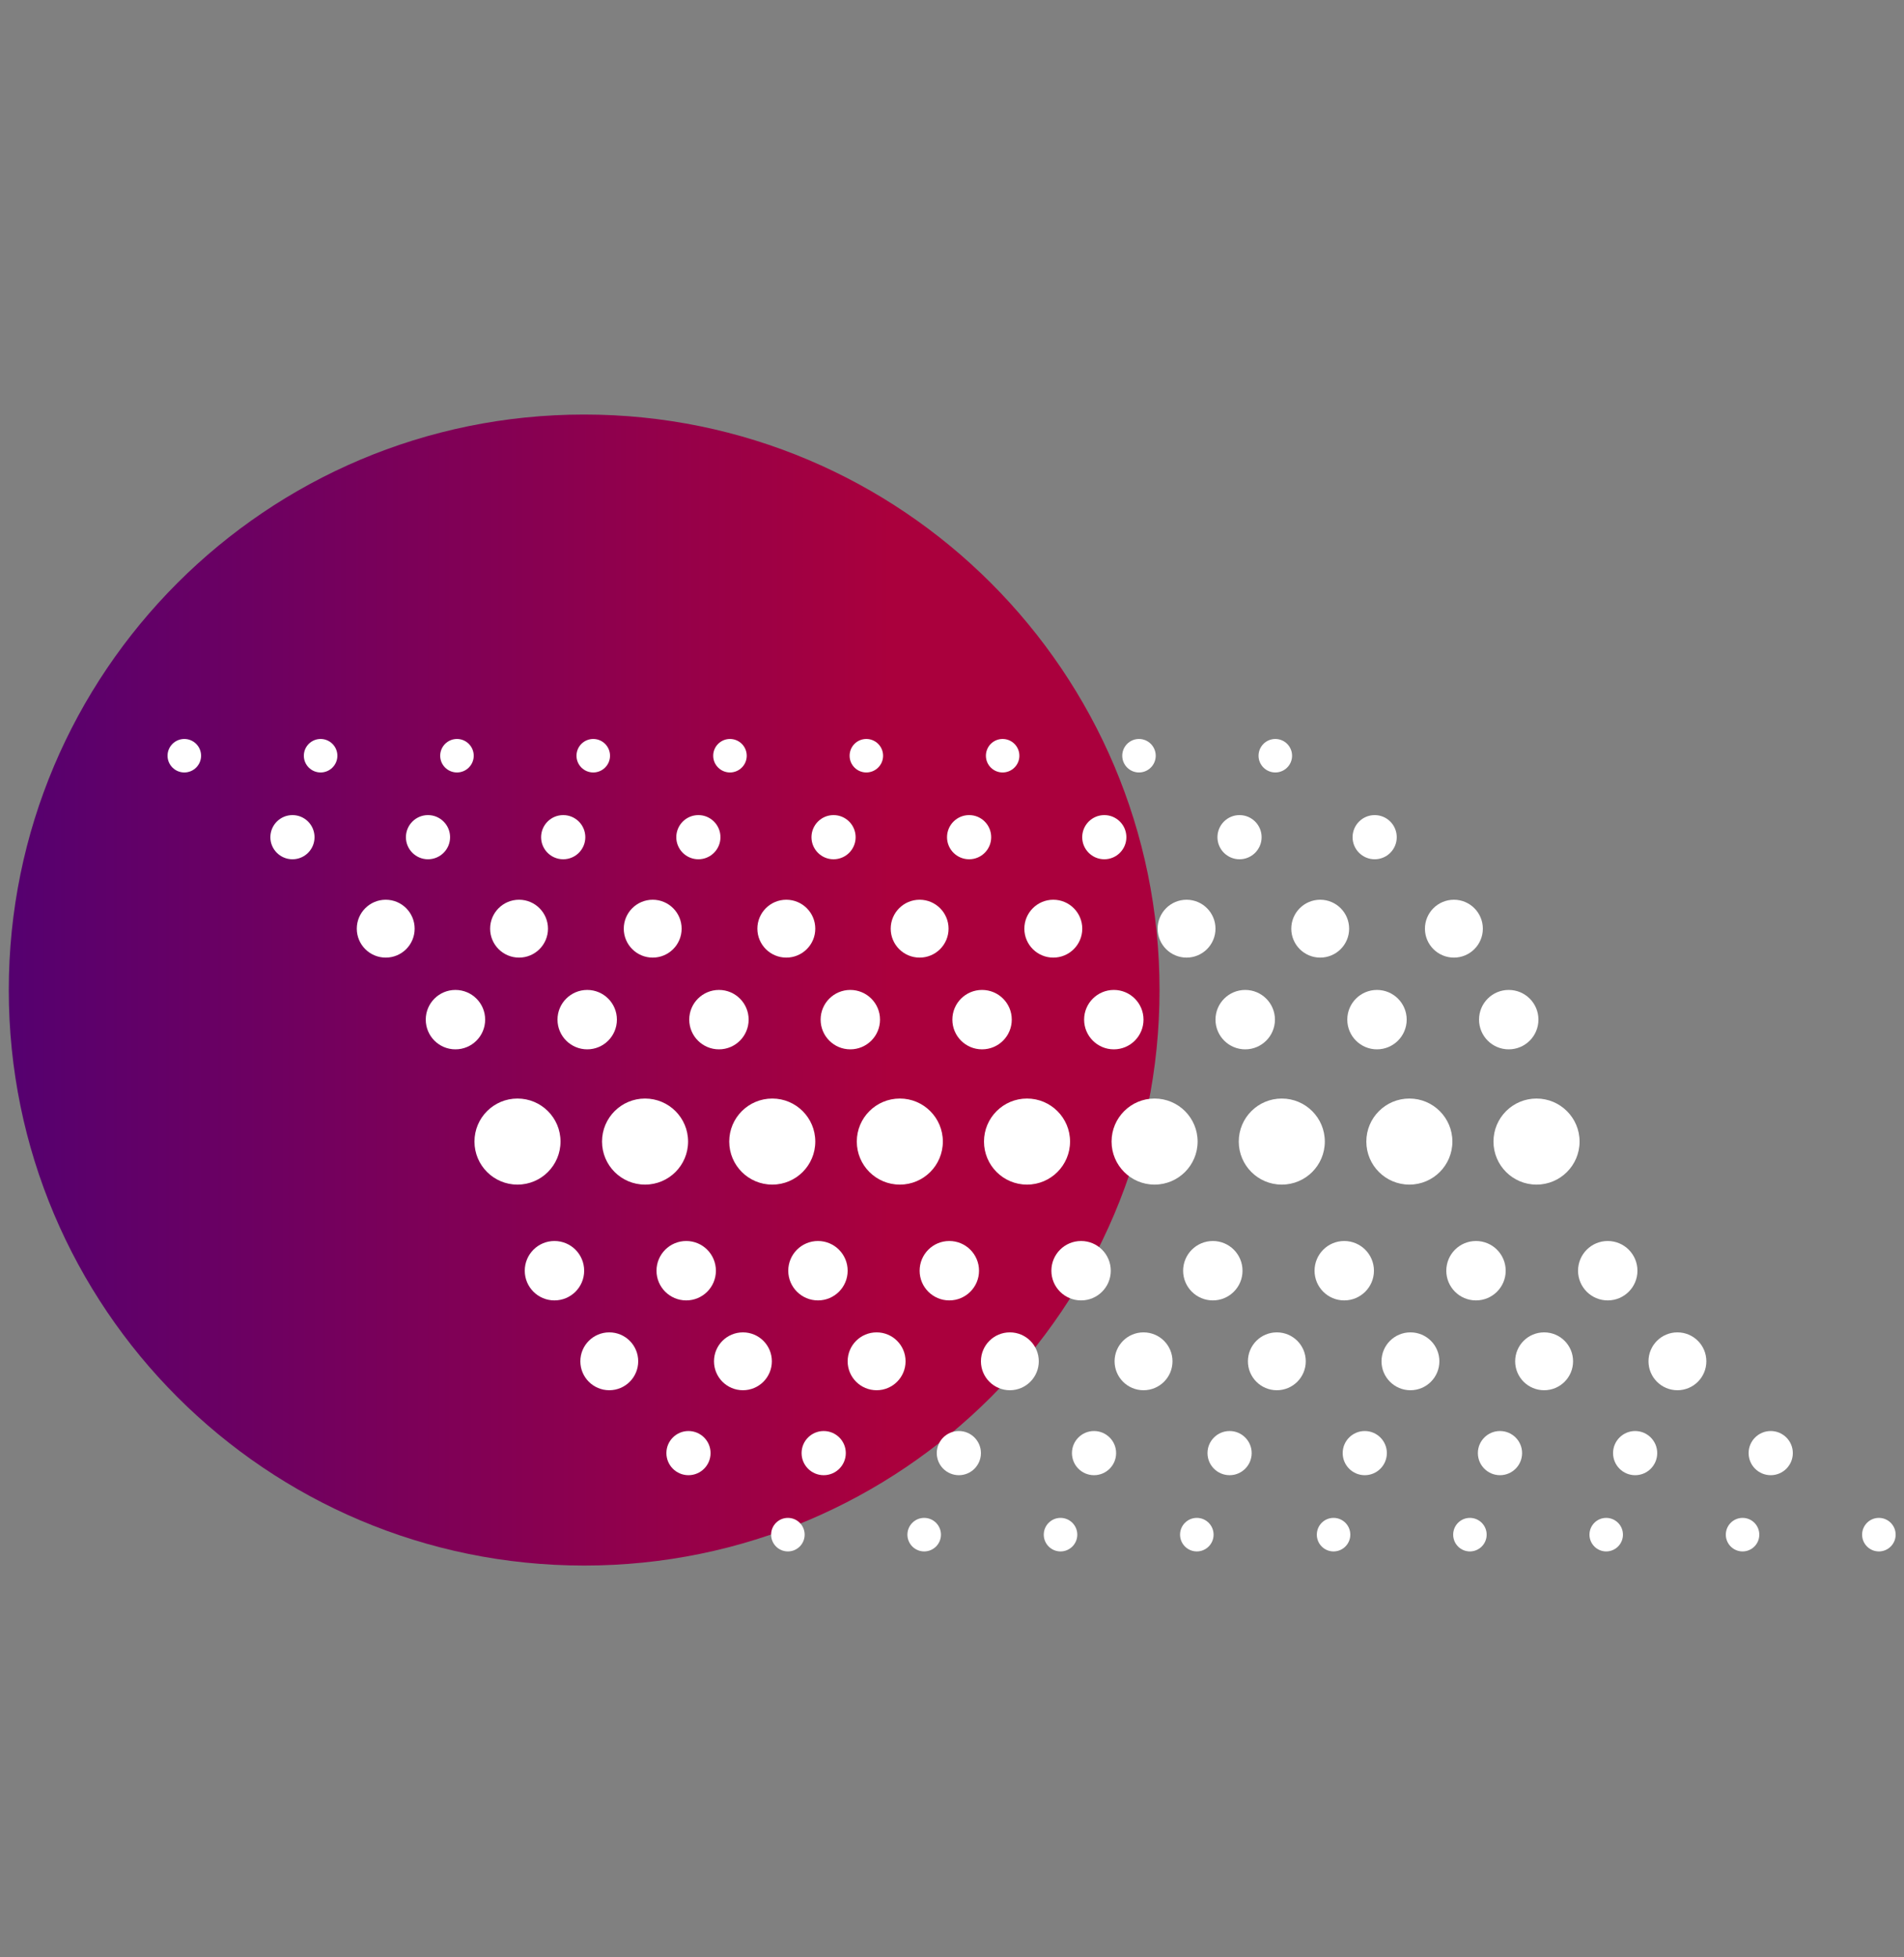 <svg width="36" height="37" viewBox="0 0 36 37" fill="none" xmlns="http://www.w3.org/2000/svg">
<rect x="0" y="0" width="36" height="37" fill="#808080" stroke="none"/>
<path d="M11.045 29.594C17.054 29.594 21.924 24.724 21.924 18.715C21.924 12.707 17.054 7.836 11.045 7.836C5.037 7.836 0.166 12.707 0.166 18.715C0.166 24.724 5.037 29.594 11.045 29.594Z" fill="url(#paint0_linear_1_15339)"/>
<path d="M9.784 22.393C10.234 22.393 10.598 22.029 10.598 21.579C10.598 21.13 10.234 20.766 9.784 20.766C9.335 20.766 8.971 21.13 8.971 21.579C8.971 22.029 9.335 22.393 9.784 22.393Z" fill="white"/>
<path d="M12.196 22.393C12.646 22.393 13.01 22.029 13.01 21.579C13.01 21.13 12.646 20.766 12.196 20.766C11.747 20.766 11.383 21.13 11.383 21.579C11.383 22.029 11.747 22.393 12.196 22.393Z" fill="white"/>
<path d="M14.602 22.393C15.051 22.393 15.415 22.029 15.415 21.579C15.415 21.13 15.051 20.766 14.602 20.766C14.152 20.766 13.788 21.13 13.788 21.579C13.788 22.029 14.152 22.393 14.602 22.393Z" fill="white"/>
<path d="M17.014 22.393C17.463 22.393 17.827 22.029 17.827 21.579C17.827 21.13 17.463 20.766 17.014 20.766C16.564 20.766 16.2 21.13 16.2 21.579C16.2 22.029 16.564 22.393 17.014 22.393Z" fill="white"/>
<path d="M19.418 22.393C19.867 22.393 20.232 22.029 20.232 21.579C20.232 21.13 19.867 20.766 19.418 20.766C18.969 20.766 18.605 21.13 18.605 21.579C18.605 22.029 18.969 22.393 19.418 22.393Z" fill="white"/>
<path d="M21.83 22.393C22.279 22.393 22.644 22.029 22.644 21.579C22.644 21.13 22.279 20.766 21.83 20.766C21.381 20.766 21.017 21.13 21.017 21.579C21.017 22.029 21.381 22.393 21.83 22.393Z" fill="white"/>
<path d="M24.235 22.393C24.685 22.393 25.049 22.029 25.049 21.579C25.049 21.13 24.685 20.766 24.235 20.766C23.786 20.766 23.422 21.13 23.422 21.579C23.422 22.029 23.786 22.393 24.235 22.393Z" fill="white"/>
<path d="M26.648 22.393C27.097 22.393 27.461 22.029 27.461 21.579C27.461 21.13 27.097 20.766 26.648 20.766C26.198 20.766 25.834 21.13 25.834 21.579C25.834 22.029 26.198 22.393 26.648 22.393Z" fill="white"/>
<path d="M29.052 22.393C29.501 22.393 29.866 22.029 29.866 21.579C29.866 21.13 29.501 20.766 29.052 20.766C28.602 20.766 28.238 21.13 28.238 21.579C28.238 22.029 28.602 22.393 29.052 22.393Z" fill="white"/>
<path d="M30.398 24.582C30.709 24.582 30.96 24.331 30.96 24.021C30.96 23.71 30.709 23.459 30.398 23.459C30.088 23.459 29.837 23.71 29.837 24.021C29.837 24.331 30.088 24.582 30.398 24.582Z" fill="white"/>
<path d="M27.907 24.582C28.218 24.582 28.469 24.331 28.469 24.021C28.469 23.71 28.218 23.459 27.907 23.459C27.597 23.459 27.346 23.71 27.346 24.021C27.346 24.331 27.597 24.582 27.907 24.582Z" fill="white"/>
<path d="M25.416 24.582C25.726 24.582 25.978 24.331 25.978 24.021C25.978 23.71 25.726 23.459 25.416 23.459C25.106 23.459 24.855 23.71 24.855 24.021C24.855 24.331 25.106 24.582 25.416 24.582Z" fill="white"/>
<path d="M22.932 24.582C23.242 24.582 23.493 24.331 23.493 24.021C23.493 23.71 23.242 23.459 22.932 23.459C22.622 23.459 22.37 23.71 22.37 24.021C22.37 24.331 22.622 24.582 22.932 24.582Z" fill="white"/>
<path d="M20.441 24.582C20.751 24.582 21.002 24.331 21.002 24.021C21.002 23.71 20.751 23.459 20.441 23.459C20.13 23.459 19.879 23.71 19.879 24.021C19.879 24.331 20.13 24.582 20.441 24.582Z" fill="white"/>
<path d="M17.949 24.582C18.259 24.582 18.511 24.331 18.511 24.021C18.511 23.71 18.259 23.459 17.949 23.459C17.639 23.459 17.388 23.71 17.388 24.021C17.388 24.331 17.639 24.582 17.949 24.582Z" fill="white"/>
<path d="M15.466 24.582C15.776 24.582 16.027 24.331 16.027 24.021C16.027 23.71 15.776 23.459 15.466 23.459C15.156 23.459 14.904 23.71 14.904 24.021C14.904 24.331 15.156 24.582 15.466 24.582Z" fill="white"/>
<path d="M12.975 24.582C13.285 24.582 13.536 24.331 13.536 24.021C13.536 23.71 13.285 23.459 12.975 23.459C12.665 23.459 12.413 23.71 12.413 24.021C12.413 24.331 12.665 24.582 12.975 24.582Z" fill="white"/>
<path d="M10.483 24.582C10.794 24.582 11.045 24.331 11.045 24.021C11.045 23.71 10.794 23.459 10.483 23.459C10.173 23.459 9.922 23.71 9.922 24.021C9.922 24.331 10.173 24.582 10.483 24.582Z" fill="white"/>
<path d="M31.716 26.28C32.018 26.28 32.263 26.035 32.263 25.733C32.263 25.43 32.018 25.186 31.716 25.186C31.414 25.186 31.169 25.43 31.169 25.733C31.169 26.035 31.414 26.28 31.716 26.28Z" fill="white"/>
<path d="M29.196 26.28C29.498 26.28 29.743 26.035 29.743 25.733C29.743 25.43 29.498 25.186 29.196 25.186C28.893 25.186 28.648 25.43 28.648 25.733C28.648 26.035 28.893 26.28 29.196 26.28Z" fill="white"/>
<path d="M26.668 26.28C26.971 26.28 27.215 26.035 27.215 25.733C27.215 25.43 26.971 25.186 26.668 25.186C26.366 25.186 26.121 25.43 26.121 25.733C26.121 26.035 26.366 26.28 26.668 26.28Z" fill="white"/>
<path d="M24.142 26.28C24.444 26.28 24.689 26.035 24.689 25.733C24.689 25.43 24.444 25.186 24.142 25.186C23.84 25.186 23.595 25.43 23.595 25.733C23.595 26.035 23.84 26.28 24.142 26.28Z" fill="white"/>
<path d="M21.621 26.28C21.924 26.28 22.169 26.035 22.169 25.733C22.169 25.43 21.924 25.186 21.621 25.186C21.319 25.186 21.074 25.43 21.074 25.733C21.074 26.035 21.319 26.28 21.621 26.28Z" fill="white"/>
<path d="M19.094 26.28C19.396 26.28 19.641 26.035 19.641 25.733C19.641 25.43 19.396 25.186 19.094 25.186C18.792 25.186 18.547 25.43 18.547 25.733C18.547 26.035 18.792 26.28 19.094 26.28Z" fill="white"/>
<path d="M16.575 26.28C16.877 26.28 17.122 26.035 17.122 25.733C17.122 25.43 16.877 25.186 16.575 25.186C16.272 25.186 16.027 25.43 16.027 25.733C16.027 26.035 16.272 26.28 16.575 26.28Z" fill="white"/>
<path d="M14.047 26.28C14.349 26.28 14.594 26.035 14.594 25.733C14.594 25.43 14.349 25.186 14.047 25.186C13.745 25.186 13.5 25.43 13.5 25.733C13.5 26.035 13.745 26.28 14.047 26.28Z" fill="white"/>
<path d="M11.52 26.28C11.822 26.28 12.067 26.035 12.067 25.733C12.067 25.43 11.822 25.186 11.52 25.186C11.218 25.186 10.973 25.43 10.973 25.733C10.973 26.035 11.218 26.28 11.52 26.28Z" fill="white"/>
<path d="M33.48 27.886C33.711 27.886 33.898 27.699 33.898 27.468C33.898 27.238 33.711 27.051 33.48 27.051C33.249 27.051 33.062 27.238 33.062 27.468C33.062 27.699 33.249 27.886 33.48 27.886Z" fill="white"/>
<path d="M30.917 27.886C31.147 27.886 31.334 27.699 31.334 27.468C31.334 27.238 31.147 27.051 30.917 27.051C30.686 27.051 30.499 27.238 30.499 27.468C30.499 27.699 30.686 27.886 30.917 27.886Z" fill="white"/>
<path d="M28.361 27.886C28.592 27.886 28.779 27.699 28.779 27.468C28.779 27.238 28.592 27.051 28.361 27.051C28.13 27.051 27.943 27.238 27.943 27.468C27.943 27.699 28.13 27.886 28.361 27.886Z" fill="white"/>
<path d="M25.804 27.886C26.035 27.886 26.222 27.699 26.222 27.468C26.222 27.238 26.035 27.051 25.804 27.051C25.574 27.051 25.387 27.238 25.387 27.468C25.387 27.699 25.574 27.886 25.804 27.886Z" fill="white"/>
<path d="M23.249 27.886C23.479 27.886 23.666 27.699 23.666 27.468C23.666 27.238 23.479 27.051 23.249 27.051C23.018 27.051 22.831 27.238 22.831 27.468C22.831 27.699 23.018 27.886 23.249 27.886Z" fill="white"/>
<path d="M20.685 27.886C20.916 27.886 21.103 27.699 21.103 27.468C21.103 27.238 20.916 27.051 20.685 27.051C20.454 27.051 20.268 27.238 20.268 27.468C20.268 27.699 20.454 27.886 20.685 27.886Z" fill="white"/>
<path d="M18.13 27.886C18.36 27.886 18.547 27.699 18.547 27.468C18.547 27.238 18.36 27.051 18.13 27.051C17.899 27.051 17.712 27.238 17.712 27.468C17.712 27.699 17.899 27.886 18.13 27.886Z" fill="white"/>
<path d="M15.574 27.886C15.805 27.886 15.992 27.699 15.992 27.468C15.992 27.238 15.805 27.051 15.574 27.051C15.343 27.051 15.156 27.238 15.156 27.468C15.156 27.699 15.343 27.886 15.574 27.886Z" fill="white"/>
<path d="M13.017 27.886C13.248 27.886 13.435 27.699 13.435 27.468C13.435 27.238 13.248 27.051 13.017 27.051C12.787 27.051 12.6 27.238 12.6 27.468C12.6 27.699 12.787 27.886 13.017 27.886Z" fill="white"/>
<path d="M35.525 29.327C35.7 29.327 35.842 29.185 35.842 29.01C35.842 28.835 35.7 28.693 35.525 28.693C35.35 28.693 35.208 28.835 35.208 29.01C35.208 29.185 35.35 29.327 35.525 29.327Z" fill="white"/>
<path d="M32.948 29.327C33.123 29.327 33.264 29.185 33.264 29.01C33.264 28.835 33.123 28.693 32.948 28.693C32.773 28.693 32.631 28.835 32.631 29.01C32.631 29.185 32.773 29.327 32.948 29.327Z" fill="white"/>
<path d="M30.369 29.327C30.544 29.327 30.686 29.185 30.686 29.01C30.686 28.835 30.544 28.693 30.369 28.693C30.195 28.693 30.053 28.835 30.053 29.01C30.053 29.185 30.195 29.327 30.369 29.327Z" fill="white"/>
<path d="M27.792 29.327C27.967 29.327 28.109 29.185 28.109 29.01C28.109 28.835 27.967 28.693 27.792 28.693C27.617 28.693 27.476 28.835 27.476 29.01C27.476 29.185 27.617 29.327 27.792 29.327Z" fill="white"/>
<path d="M25.214 29.327C25.389 29.327 25.531 29.185 25.531 29.01C25.531 28.835 25.389 28.693 25.214 28.693C25.039 28.693 24.898 28.835 24.898 29.01C24.898 29.185 25.039 29.327 25.214 29.327Z" fill="white"/>
<path d="M22.629 29.327C22.804 29.327 22.946 29.185 22.946 29.01C22.946 28.835 22.804 28.693 22.629 28.693C22.454 28.693 22.312 28.835 22.312 29.01C22.312 29.185 22.454 29.327 22.629 29.327Z" fill="white"/>
<path d="M20.052 29.327C20.227 29.327 20.369 29.185 20.369 29.01C20.369 28.835 20.227 28.693 20.052 28.693C19.877 28.693 19.735 28.835 19.735 29.01C19.735 29.185 19.877 29.327 20.052 29.327Z" fill="white"/>
<path d="M17.474 29.327C17.649 29.327 17.791 29.185 17.791 29.01C17.791 28.835 17.649 28.693 17.474 28.693C17.299 28.693 17.157 28.835 17.157 29.01C17.157 29.185 17.299 29.327 17.474 29.327Z" fill="white"/>
<path d="M14.897 29.327C15.072 29.327 15.214 29.185 15.214 29.01C15.214 28.835 15.072 28.693 14.897 28.693C14.722 28.693 14.58 28.835 14.58 29.01C14.58 29.185 14.722 29.327 14.897 29.327Z" fill="white"/>
<path d="M8.611 19.836C8.922 19.836 9.173 19.585 9.173 19.274C9.173 18.964 8.922 18.713 8.611 18.713C8.301 18.713 8.05 18.964 8.05 19.274C8.05 19.585 8.301 19.836 8.611 19.836Z" fill="white"/>
<path d="M11.103 19.836C11.413 19.836 11.664 19.585 11.664 19.274C11.664 18.964 11.413 18.713 11.103 18.713C10.793 18.713 10.541 18.964 10.541 19.274C10.541 19.585 10.793 19.836 11.103 19.836Z" fill="white"/>
<path d="M13.594 19.836C13.904 19.836 14.155 19.585 14.155 19.274C14.155 18.964 13.904 18.713 13.594 18.713C13.284 18.713 13.032 18.964 13.032 19.274C13.032 19.585 13.284 19.836 13.594 19.836Z" fill="white"/>
<path d="M16.077 19.836C16.387 19.836 16.639 19.585 16.639 19.274C16.639 18.964 16.387 18.713 16.077 18.713C15.767 18.713 15.516 18.964 15.516 19.274C15.516 19.585 15.767 19.836 16.077 19.836Z" fill="white"/>
<path d="M18.568 19.836C18.879 19.836 19.13 19.585 19.13 19.274C19.13 18.964 18.879 18.713 18.568 18.713C18.258 18.713 18.007 18.964 18.007 19.274C18.007 19.585 18.258 19.836 18.568 19.836Z" fill="white"/>
<path d="M21.06 19.836C21.37 19.836 21.621 19.585 21.621 19.274C21.621 18.964 21.37 18.713 21.06 18.713C20.75 18.713 20.498 18.964 20.498 19.274C20.498 19.585 20.75 19.836 21.06 19.836Z" fill="white"/>
<path d="M23.544 19.836C23.854 19.836 24.106 19.585 24.106 19.274C24.106 18.964 23.854 18.713 23.544 18.713C23.234 18.713 22.982 18.964 22.982 19.274C22.982 19.585 23.234 19.836 23.544 19.836Z" fill="white"/>
<path d="M26.035 19.836C26.345 19.836 26.597 19.585 26.597 19.274C26.597 18.964 26.345 18.713 26.035 18.713C25.725 18.713 25.474 18.964 25.474 19.274C25.474 19.585 25.725 19.836 26.035 19.836Z" fill="white"/>
<path d="M28.526 19.836C28.837 19.836 29.088 19.585 29.088 19.274C29.088 18.964 28.837 18.713 28.526 18.713C28.216 18.713 27.965 18.964 27.965 19.274C27.965 19.585 28.216 19.836 28.526 19.836Z" fill="white"/>
<path d="M7.293 18.102C7.596 18.102 7.84 17.857 7.84 17.555C7.84 17.253 7.596 17.008 7.293 17.008C6.991 17.008 6.746 17.253 6.746 17.555C6.746 17.857 6.991 18.102 7.293 18.102Z" fill="white"/>
<path d="M9.814 18.102C10.116 18.102 10.361 17.857 10.361 17.555C10.361 17.253 10.116 17.008 9.814 17.008C9.512 17.008 9.267 17.253 9.267 17.555C9.267 17.857 9.512 18.102 9.814 18.102Z" fill="white"/>
<path d="M12.341 18.102C12.643 18.102 12.888 17.857 12.888 17.555C12.888 17.253 12.643 17.008 12.341 17.008C12.039 17.008 11.794 17.253 11.794 17.555C11.794 17.857 12.039 18.102 12.341 18.102Z" fill="white"/>
<path d="M14.867 18.102C15.17 18.102 15.415 17.857 15.415 17.555C15.415 17.253 15.17 17.008 14.867 17.008C14.565 17.008 14.32 17.253 14.32 17.555C14.32 17.857 14.565 18.102 14.867 18.102Z" fill="white"/>
<path d="M17.388 18.102C17.69 18.102 17.935 17.857 17.935 17.555C17.935 17.253 17.69 17.008 17.388 17.008C17.086 17.008 16.841 17.253 16.841 17.555C16.841 17.857 17.086 18.102 17.388 18.102Z" fill="white"/>
<path d="M19.915 18.102C20.218 18.102 20.463 17.857 20.463 17.555C20.463 17.253 20.218 17.008 19.915 17.008C19.613 17.008 19.368 17.253 19.368 17.555C19.368 17.857 19.613 18.102 19.915 18.102Z" fill="white"/>
<path d="M22.435 18.102C22.737 18.102 22.982 17.857 22.982 17.555C22.982 17.253 22.737 17.008 22.435 17.008C22.133 17.008 21.888 17.253 21.888 17.555C21.888 17.857 22.133 18.102 22.435 18.102Z" fill="white"/>
<path d="M24.962 18.102C25.264 18.102 25.509 17.857 25.509 17.555C25.509 17.253 25.264 17.008 24.962 17.008C24.66 17.008 24.415 17.253 24.415 17.555C24.415 17.857 24.66 18.102 24.962 18.102Z" fill="white"/>
<path d="M27.49 18.102C27.792 18.102 28.037 17.857 28.037 17.555C28.037 17.253 27.792 17.008 27.49 17.008C27.187 17.008 26.942 17.253 26.942 17.555C26.942 17.857 27.187 18.102 27.49 18.102Z" fill="white"/>
<path d="M5.53 16.243C5.761 16.243 5.947 16.056 5.947 15.826C5.947 15.595 5.761 15.408 5.53 15.408C5.299 15.408 5.112 15.595 5.112 15.826C5.112 16.056 5.299 16.243 5.53 16.243Z" fill="white"/>
<path d="M8.092 16.243C8.323 16.243 8.51 16.056 8.51 15.826C8.51 15.595 8.323 15.408 8.092 15.408C7.862 15.408 7.675 15.595 7.675 15.826C7.675 16.056 7.862 16.243 8.092 16.243Z" fill="white"/>
<path d="M10.649 16.243C10.88 16.243 11.067 16.056 11.067 15.826C11.067 15.595 10.88 15.408 10.649 15.408C10.418 15.408 10.231 15.595 10.231 15.826C10.231 16.056 10.418 16.243 10.649 16.243Z" fill="white"/>
<path d="M13.205 16.243C13.435 16.243 13.622 16.056 13.622 15.826C13.622 15.595 13.435 15.408 13.205 15.408C12.974 15.408 12.787 15.595 12.787 15.826C12.787 16.056 12.974 16.243 13.205 16.243Z" fill="white"/>
<path d="M15.76 16.243C15.991 16.243 16.178 16.056 16.178 15.826C16.178 15.595 15.991 15.408 15.76 15.408C15.53 15.408 15.343 15.595 15.343 15.826C15.343 16.056 15.53 16.243 15.76 16.243Z" fill="white"/>
<path d="M18.324 16.243C18.555 16.243 18.741 16.056 18.741 15.826C18.741 15.595 18.555 15.408 18.324 15.408C18.093 15.408 17.906 15.595 17.906 15.826C17.906 16.056 18.093 16.243 18.324 16.243Z" fill="white"/>
<path d="M20.88 16.243C21.11 16.243 21.297 16.056 21.297 15.826C21.297 15.595 21.11 15.408 20.88 15.408C20.649 15.408 20.462 15.595 20.462 15.826C20.462 16.056 20.649 16.243 20.88 16.243Z" fill="white"/>
<path d="M23.436 16.243C23.667 16.243 23.854 16.056 23.854 15.826C23.854 15.595 23.667 15.408 23.436 15.408C23.206 15.408 23.019 15.595 23.019 15.826C23.019 16.056 23.206 16.243 23.436 16.243Z" fill="white"/>
<path d="M25.992 16.243C26.223 16.243 26.409 16.056 26.409 15.826C26.409 15.595 26.223 15.408 25.992 15.408C25.761 15.408 25.574 15.595 25.574 15.826C25.574 16.056 25.761 16.243 25.992 16.243Z" fill="white"/>
<path d="M3.485 14.602C3.66 14.602 3.802 14.46 3.802 14.286C3.802 14.111 3.66 13.969 3.485 13.969C3.31 13.969 3.168 14.111 3.168 14.286C3.168 14.46 3.31 14.602 3.485 14.602Z" fill="white"/>
<path d="M6.062 14.602C6.237 14.602 6.379 14.46 6.379 14.286C6.379 14.111 6.237 13.969 6.062 13.969C5.887 13.969 5.745 14.111 5.745 14.286C5.745 14.46 5.887 14.602 6.062 14.602Z" fill="white"/>
<path d="M8.64 14.602C8.815 14.602 8.957 14.46 8.957 14.286C8.957 14.111 8.815 13.969 8.64 13.969C8.465 13.969 8.323 14.111 8.323 14.286C8.323 14.46 8.465 14.602 8.64 14.602Z" fill="white"/>
<path d="M11.217 14.602C11.392 14.602 11.534 14.46 11.534 14.286C11.534 14.111 11.392 13.969 11.217 13.969C11.042 13.969 10.9 14.111 10.9 14.286C10.9 14.46 11.042 14.602 11.217 14.602Z" fill="white"/>
<path d="M13.802 14.602C13.977 14.602 14.119 14.46 14.119 14.286C14.119 14.111 13.977 13.969 13.802 13.969C13.627 13.969 13.485 14.111 13.485 14.286C13.485 14.46 13.627 14.602 13.802 14.602Z" fill="white"/>
<path d="M16.38 14.602C16.555 14.602 16.697 14.46 16.697 14.286C16.697 14.111 16.555 13.969 16.38 13.969C16.205 13.969 16.064 14.111 16.064 14.286C16.064 14.46 16.205 14.602 16.38 14.602Z" fill="white"/>
<path d="M18.957 14.602C19.132 14.602 19.274 14.46 19.274 14.286C19.274 14.111 19.132 13.969 18.957 13.969C18.782 13.969 18.641 14.111 18.641 14.286C18.641 14.46 18.782 14.602 18.957 14.602Z" fill="white"/>
<path d="M21.535 14.602C21.71 14.602 21.852 14.46 21.852 14.286C21.852 14.111 21.71 13.969 21.535 13.969C21.361 13.969 21.219 14.111 21.219 14.286C21.219 14.46 21.361 14.602 21.535 14.602Z" fill="white"/>
<path d="M24.113 14.602C24.288 14.602 24.43 14.46 24.43 14.286C24.43 14.111 24.288 13.969 24.113 13.969C23.938 13.969 23.796 14.111 23.796 14.286C23.796 14.46 23.938 14.602 24.113 14.602Z" fill="white"/>
<defs>
<linearGradient id="paint0_linear_1_15339" x1="-4.968" y1="18.714" x2="16.857" y2="18.714" gradientUnits="userSpaceOnUse">
<stop stop-color="#3B007F"/>
<stop offset="1" stop-color="#AA003D"/>
</linearGradient>
</defs>
</svg>
